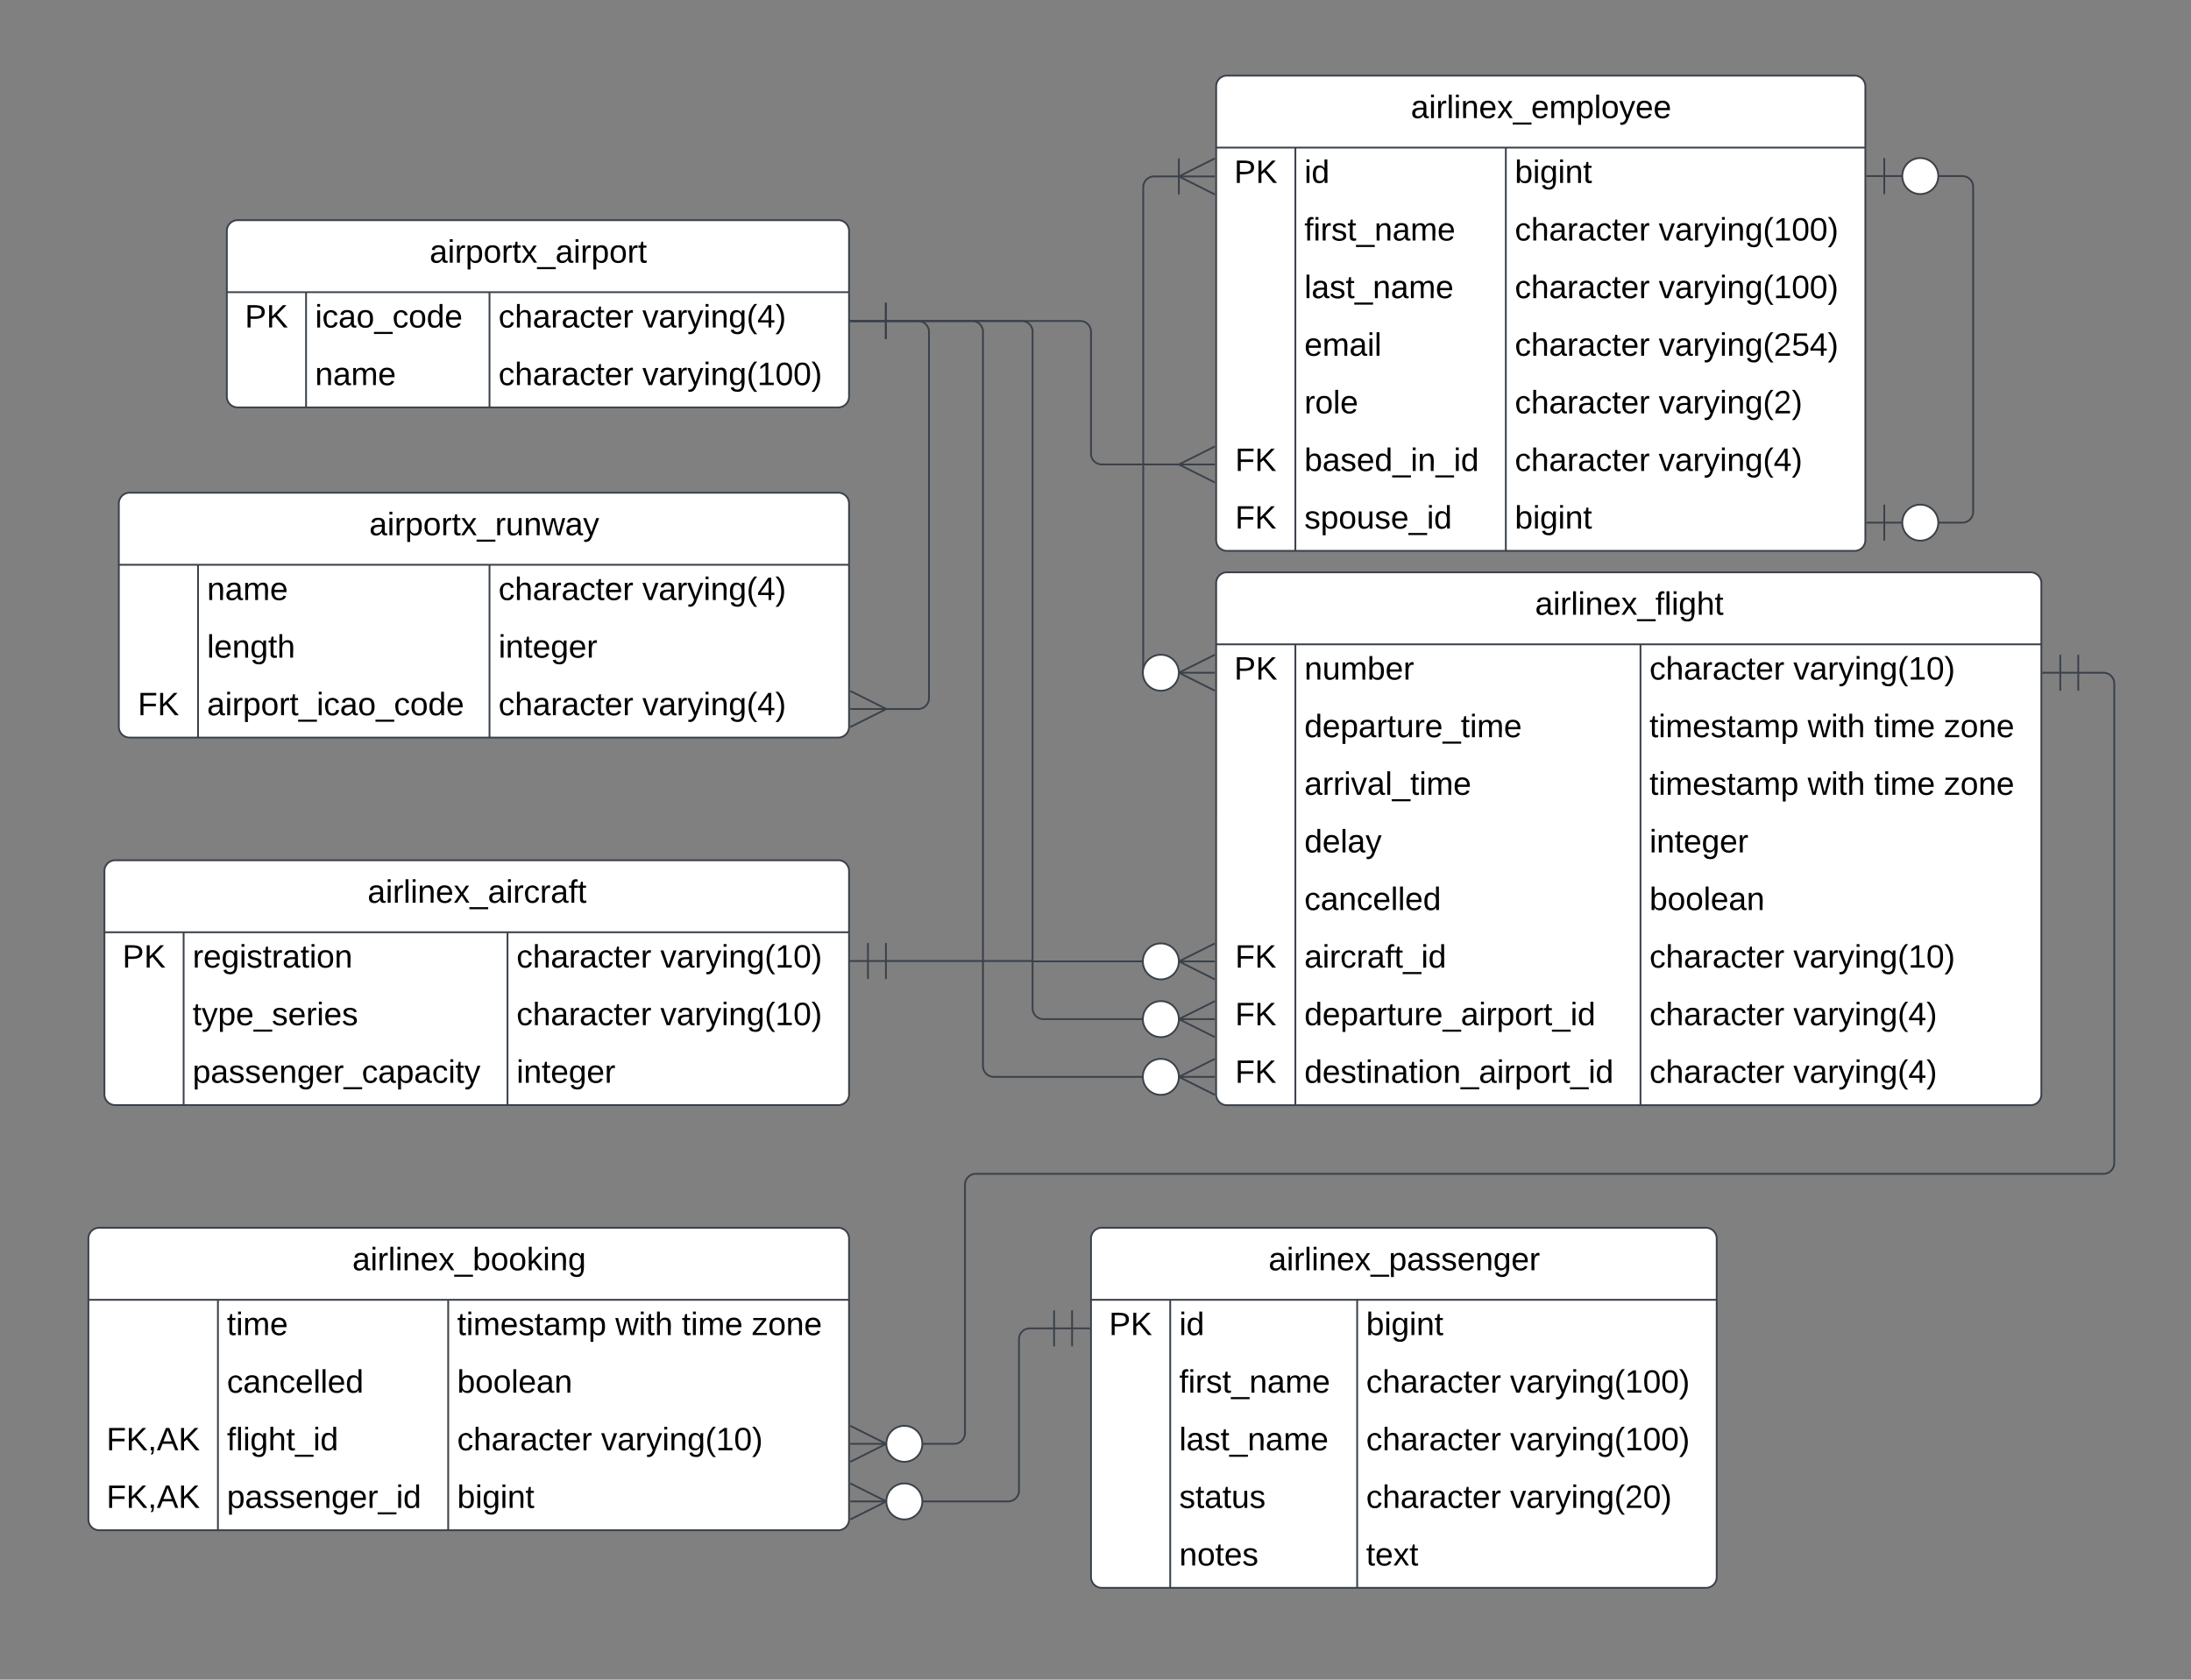 <svg xmlns="http://www.w3.org/2000/svg" xmlns:xlink="http://www.w3.org/1999/xlink" xmlns:lucid="lucid" width="1217" height="933"><rect width="100%" height="100%" fill="#808080" stroke="none"/><g transform="translate(-134 -238)" lucid:page-tab-id="FrNGkhlL3SiF"><path d="M192 721.85a6 6 0 0 1 6-6h401.6a6 6 0 0 1 6 6v124a6 6 0 0 1-6 6H198a6 6 0 0 1-6-6z" fill="#fff"/><path d="M192 721.85a6 6 0 0 1 6-6h401.6a6 6 0 0 1 6 6v124a6 6 0 0 1-6 6H198a6 6 0 0 1-6-6zM192 755.85h413.6M236 755.85v96M415.9 755.85v96" stroke="#3a414a" fill="none"/><use xlink:href="#a" transform="matrix(1,0,0,1,202,715.851) translate(136.175 23.6)"/><use xlink:href="#b" transform="matrix(1,0,0,1,197,758.351) translate(5 17.1)"/><use xlink:href="#c" transform="matrix(1,0,0,1,241,758.351) translate(0 17.1)"/><use xlink:href="#d" transform="matrix(1,0,0,1,420.9,758.351) translate(0 17.1)"/><use xlink:href="#e" transform="matrix(1,0,0,1,420.9,758.351) translate(79.9 17.1)"/><use xlink:href="#f" transform="matrix(1,0,0,1,241,790.351) translate(0 17.1)"/><use xlink:href="#d" transform="matrix(1,0,0,1,420.9,790.351) translate(0 17.1)"/><use xlink:href="#e" transform="matrix(1,0,0,1,420.9,790.351) translate(79.9 17.1)"/><use xlink:href="#g" transform="matrix(1,0,0,1,241,822.351) translate(0 17.1)"/><use xlink:href="#h" transform="matrix(1,0,0,1,420.9,822.351) translate(0 17.1)"/><path d="M183.1 926a6 6 0 0 1 6-6h410.5a6 6 0 0 1 6 6v156a6 6 0 0 1-6 6H189.1a6 6 0 0 1-6-6z" fill="#fff"/><path d="M183.1 926a6 6 0 0 1 6-6h410.5a6 6 0 0 1 6 6v156a6 6 0 0 1-6 6H189.1a6 6 0 0 1-6-6zM183.1 960h422.5M255.05 960v128M382.95 960v128" stroke="#3a414a" fill="none"/><use xlink:href="#i" transform="matrix(1,0,0,1,193.1,920) translate(136.625 23.6)"/><use xlink:href="#j" transform="matrix(1,0,0,1,260.05,962.5) translate(0 17.1)"/><use xlink:href="#k" transform="matrix(1,0,0,1,387.95,962.5) translate(0 17.1)"/><use xlink:href="#l" transform="matrix(1,0,0,1,387.95,962.5) translate(87.85 17.1)"/><use xlink:href="#m" transform="matrix(1,0,0,1,387.95,962.5) translate(124.75 17.1)"/><use xlink:href="#n" transform="matrix(1,0,0,1,387.95,962.5) translate(163.65 17.1)"/><use xlink:href="#o" transform="matrix(1,0,0,1,260.05,994.5) translate(0 17.1)"/><use xlink:href="#p" transform="matrix(1,0,0,1,387.95,994.5) translate(0 17.1)"/><use xlink:href="#q" transform="matrix(1,0,0,1,188.1,1026.5) translate(5.025 17.1)"/><use xlink:href="#r" transform="matrix(1,0,0,1,260.05,1026.5) translate(0 17.1)"/><use xlink:href="#d" transform="matrix(1,0,0,1,387.95,1026.5) translate(0 17.1)"/><use xlink:href="#e" transform="matrix(1,0,0,1,387.95,1026.5) translate(79.9 17.1)"/><use xlink:href="#q" transform="matrix(1,0,0,1,188.1,1058.5) translate(5.025 17.1)"/><use xlink:href="#s" transform="matrix(1,0,0,1,260.05,1058.5) translate(0 17.1)"/><use xlink:href="#t" transform="matrix(1,0,0,1,387.95,1058.5) translate(0 17.1)"/><path d="M809.52 286a6 6 0 0 1 6-6h348.6a6 6 0 0 1 6 6v252a6 6 0 0 1-6 6h-348.6a6 6 0 0 1-6-6z" fill="#fff"/><path d="M809.52 286a6 6 0 0 1 6-6h348.6a6 6 0 0 1 6 6v252a6 6 0 0 1-6 6h-348.6a6 6 0 0 1-6-6zM809.52 320h360.6M853.52 320v224M970.42 320v224" stroke="#3a414a" fill="none"/><use xlink:href="#u" transform="matrix(1,0,0,1,819.525,280) translate(98.15 23.6)"/><use xlink:href="#b" transform="matrix(1,0,0,1,814.525,322.5) translate(5 17.1)"/><use xlink:href="#v" transform="matrix(1,0,0,1,858.525,322.5) translate(0 17.1)"/><use xlink:href="#t" transform="matrix(1,0,0,1,975.425,322.5) translate(0 17.1)"/><use xlink:href="#w" transform="matrix(1,0,0,1,858.525,354.5) translate(0 17.1)"/><use xlink:href="#d" transform="matrix(1,0,0,1,975.425,354.5) translate(0 17.1)"/><use xlink:href="#x" transform="matrix(1,0,0,1,975.425,354.5) translate(79.9 17.1)"/><use xlink:href="#y" transform="matrix(1,0,0,1,858.525,386.5) translate(0 17.1)"/><use xlink:href="#d" transform="matrix(1,0,0,1,975.425,386.5) translate(0 17.1)"/><use xlink:href="#x" transform="matrix(1,0,0,1,975.425,386.5) translate(79.9 17.1)"/><use xlink:href="#z" transform="matrix(1,0,0,1,858.525,418.5) translate(0 17.1)"/><use xlink:href="#d" transform="matrix(1,0,0,1,975.425,418.5) translate(0 17.1)"/><use xlink:href="#A" transform="matrix(1,0,0,1,975.425,418.5) translate(79.9 17.1)"/><use xlink:href="#B" transform="matrix(1,0,0,1,858.525,450.5) translate(0 17.1)"/><use xlink:href="#d" transform="matrix(1,0,0,1,975.425,450.5) translate(0 17.1)"/><use xlink:href="#C" transform="matrix(1,0,0,1,975.425,450.5) translate(79.9 17.1)"/><use xlink:href="#D" transform="matrix(1,0,0,1,814.525,482.5) translate(5.525 17.1)"/><use xlink:href="#E" transform="matrix(1,0,0,1,858.525,482.5) translate(0 17.1)"/><use xlink:href="#d" transform="matrix(1,0,0,1,975.425,482.5) translate(0 17.1)"/><use xlink:href="#F" transform="matrix(1,0,0,1,975.425,482.5) translate(79.9 17.1)"/><use xlink:href="#G" transform="matrix(1,0,0,1,814.525,514.5) translate(5.525 17.1)"/><use xlink:href="#H" transform="matrix(1,0,0,1,858.525,514.5) translate(0 17.1)"/><use xlink:href="#I" transform="matrix(1,0,0,1,975.425,514.5) translate(0 17.1)"/><path d="M809.52 561.9a6 6 0 0 1 6-6h446.36a6 6 0 0 1 6 6v284a6 6 0 0 1-6 6H815.5a6 6 0 0 1-6-6z" fill="#fff"/><path d="M809.52 561.9a6 6 0 0 1 6-6h446.36a6 6 0 0 1 6 6v284a6 6 0 0 1-6 6H815.5a6 6 0 0 1-6-6zM809.52 595.9h458.36M853.52 595.9v256M1045.22 595.9v256" stroke="#3a414a" fill="none"/><use xlink:href="#J" transform="matrix(1,0,0,1,819.525,555.885) translate(167.15 23.6)"/><use xlink:href="#b" transform="matrix(1,0,0,1,814.525,598.385) translate(5 17.1)"/><use xlink:href="#K" transform="matrix(1,0,0,1,858.525,598.385) translate(0 17.1)"/><use xlink:href="#d" transform="matrix(1,0,0,1,1050.225,598.385) translate(0 17.1)"/><use xlink:href="#e" transform="matrix(1,0,0,1,1050.225,598.385) translate(79.9 17.1)"/><use xlink:href="#L" transform="matrix(1,0,0,1,858.525,630.385) translate(0 17.1)"/><use xlink:href="#k" transform="matrix(1,0,0,1,1050.225,630.385) translate(0 17.1)"/><use xlink:href="#l" transform="matrix(1,0,0,1,1050.225,630.385) translate(87.85 17.1)"/><use xlink:href="#m" transform="matrix(1,0,0,1,1050.225,630.385) translate(124.75 17.1)"/><use xlink:href="#n" transform="matrix(1,0,0,1,1050.225,630.385) translate(163.65 17.1)"/><use xlink:href="#M" transform="matrix(1,0,0,1,858.525,662.385) translate(0 17.1)"/><use xlink:href="#k" transform="matrix(1,0,0,1,1050.225,662.385) translate(0 17.1)"/><use xlink:href="#l" transform="matrix(1,0,0,1,1050.225,662.385) translate(87.85 17.1)"/><use xlink:href="#m" transform="matrix(1,0,0,1,1050.225,662.385) translate(124.75 17.1)"/><use xlink:href="#n" transform="matrix(1,0,0,1,1050.225,662.385) translate(163.65 17.1)"/><use xlink:href="#N" transform="matrix(1,0,0,1,858.525,694.385) translate(0 17.1)"/><use xlink:href="#h" transform="matrix(1,0,0,1,1050.225,694.385) translate(0 17.1)"/><use xlink:href="#o" transform="matrix(1,0,0,1,858.525,726.385) translate(0 17.1)"/><use xlink:href="#p" transform="matrix(1,0,0,1,1050.225,726.385) translate(0 17.1)"/><use xlink:href="#D" transform="matrix(1,0,0,1,814.525,758.385) translate(5.525 17.1)"/><use xlink:href="#O" transform="matrix(1,0,0,1,858.525,758.385) translate(0 17.1)"/><use xlink:href="#d" transform="matrix(1,0,0,1,1050.225,758.385) translate(0 17.1)"/><use xlink:href="#e" transform="matrix(1,0,0,1,1050.225,758.385) translate(79.9 17.1)"/><use xlink:href="#D" transform="matrix(1,0,0,1,814.525,790.385) translate(5.525 17.1)"/><use xlink:href="#P" transform="matrix(1,0,0,1,858.525,790.385) translate(0 17.1)"/><use xlink:href="#d" transform="matrix(1,0,0,1,1050.225,790.385) translate(0 17.1)"/><use xlink:href="#F" transform="matrix(1,0,0,1,1050.225,790.385) translate(79.9 17.1)"/><use xlink:href="#D" transform="matrix(1,0,0,1,814.525,822.385) translate(5.525 17.1)"/><use xlink:href="#Q" transform="matrix(1,0,0,1,858.525,822.385) translate(0 17.1)"/><use xlink:href="#d" transform="matrix(1,0,0,1,1050.225,822.385) translate(0 17.1)"/><use xlink:href="#F" transform="matrix(1,0,0,1,1050.225,822.385) translate(79.9 17.1)"/><path d="M1288.38 611.68h14a6 6 0 0 1 6 6v266.36a6 6 0 0 1-6 6H676a6 6 0 0 0-6 6V1034a6 6 0 0 1-6 6h-18.4" stroke="#3a414a" fill="none"/><path d="M1278.38 621.68v-20M1268.38 611.68h20M1288.38 621.68v-20" stroke="#3a414a" fill="#fff"/><path d="M606.32 1030l20 10-20 10" stroke="#3a414a" fill="#fff" fill-opacity="0"/><path d="M606.32 1040h20M646.32 1040c0 5.52-4.47 10-10 10-5.52 0-10-4.48-10-10s4.48-10 10-10c5.53 0 10 4.48 10 10" stroke="#3a414a" fill="#fff"/><path d="M626.1 771.82h81.36a.1.1 0 0 1 .1.1.1.1 0 0 0 .1.1h61.87" stroke="#3a414a" fill="none"/><path d="M616.1 781.82v-20M606.1 771.82h20M626.1 781.82v-20" stroke="#3a414a" fill="#fff"/><path d="M808.8 782.03l-20-10 20-10" stroke="#3a414a" fill="#fff" fill-opacity="0"/><path d="M808.8 772.03h-20M788.8 772.03c0 5.53-4.48 10-10 10s-10-4.47-10-10c0-5.52 4.48-10 10-10s10 4.48 10 10" stroke="#3a414a" fill="#fff"/><path d="M740 926a6 6 0 0 1 6-6h335.55a6 6 0 0 1 6 6v188a6 6 0 0 1-6 6H746a6 6 0 0 1-6-6z" fill="#fff"/><path d="M740 926a6 6 0 0 1 6-6h335.55a6 6 0 0 1 6 6v188a6 6 0 0 1-6 6H746a6 6 0 0 1-6-6zM740 960h347.55M784 960v160M887.85 960v160" stroke="#3a414a" fill="none"/><use xlink:href="#R" transform="matrix(1,0,0,1,750,920) translate(88.625 23.6)"/><use xlink:href="#b" transform="matrix(1,0,0,1,745,962.5) translate(5 17.1)"/><use xlink:href="#v" transform="matrix(1,0,0,1,789,962.5) translate(0 17.1)"/><use xlink:href="#t" transform="matrix(1,0,0,1,892.85,962.5) translate(0 17.1)"/><use xlink:href="#w" transform="matrix(1,0,0,1,789,994.5) translate(0 17.1)"/><use xlink:href="#d" transform="matrix(1,0,0,1,892.85,994.5) translate(0 17.1)"/><use xlink:href="#x" transform="matrix(1,0,0,1,892.85,994.5) translate(79.9 17.1)"/><use xlink:href="#y" transform="matrix(1,0,0,1,789,1026.5) translate(0 17.1)"/><use xlink:href="#d" transform="matrix(1,0,0,1,892.85,1026.5) translate(0 17.1)"/><use xlink:href="#x" transform="matrix(1,0,0,1,892.85,1026.5) translate(79.9 17.1)"/><use xlink:href="#S" transform="matrix(1,0,0,1,789,1058.5) translate(0 17.1)"/><use xlink:href="#d" transform="matrix(1,0,0,1,892.85,1058.5) translate(0 17.1)"/><use xlink:href="#T" transform="matrix(1,0,0,1,892.85,1058.5) translate(79.9 17.1)"/><use xlink:href="#U" transform="matrix(1,0,0,1,789,1090.5) translate(0 17.1)"/><use xlink:href="#V" transform="matrix(1,0,0,1,892.85,1090.5) translate(0 17.1)"/><path d="M719.5 975.87H706a6 6 0 0 0-6 6V1066a6 6 0 0 1-6 6h-48.4" stroke="#3a414a" fill="none"/><path d="M729.5 965.87v20M739.5 975.87h-20M719.5 965.87v20" stroke="#3a414a" fill="#fff"/><path d="M606.32 1062l20 10-20 10" stroke="#3a414a" fill="#fff" fill-opacity="0"/><path d="M606.32 1072h20M646.32 1072c0 5.52-4.47 10-10 10-5.52 0-10-4.48-10-10s4.48-10 10-10c5.53 0 10 4.48 10 10" stroke="#3a414a" fill="#fff"/><path d="M260 366.3a6 6 0 0 1 6-6h333.6a6 6 0 0 1 6 6v92a6 6 0 0 1-6 6H266a6 6 0 0 1-6-6z" fill="#fff"/><path d="M260 366.3a6 6 0 0 1 6-6h333.6a6 6 0 0 1 6 6v92a6 6 0 0 1-6 6H266a6 6 0 0 1-6-6zM260 400.3h345.6M304 400.3v64M405.9 400.3v64" stroke="#3a414a" fill="none"/><use xlink:href="#W" transform="matrix(1,0,0,1,270,360.312) translate(102.65 23.6)"/><use xlink:href="#b" transform="matrix(1,0,0,1,265,402.812) translate(5 17.1)"/><use xlink:href="#X" transform="matrix(1,0,0,1,309,402.812) translate(0 17.1)"/><use xlink:href="#d" transform="matrix(1,0,0,1,410.9,402.812) translate(0 17.1)"/><use xlink:href="#F" transform="matrix(1,0,0,1,410.9,402.812) translate(79.9 17.1)"/><use xlink:href="#Y" transform="matrix(1,0,0,1,309,434.812) translate(0 17.1)"/><use xlink:href="#d" transform="matrix(1,0,0,1,410.9,434.812) translate(0 17.1)"/><use xlink:href="#x" transform="matrix(1,0,0,1,410.9,434.812) translate(79.9 17.1)"/><path d="M626.1 416.3H734a6 6 0 0 1 6 6V490a6 6 0 0 0 6 6h43.6" stroke="#3a414a" fill="none"/><path d="M626.1 426.3v-20M606.1 416.3h20" stroke="#3a414a" fill="#fff"/><path d="M808.8 506l-20-10 20-10" stroke="#3a414a" fill="#fff" fill-opacity="0"/><path d="M808.8 496h-20" stroke="#3a414a" fill="#fff"/><path d="M626.1 416.3h75.46a6 6 0 0 1 6 6v375.8a6 6 0 0 0 6 6h55.97" stroke="#3a414a" fill="none"/><path d="M626.1 426.3v-20M606.1 416.3h20" stroke="#3a414a" fill="#fff"/><path d="M808.8 814.1l-20-10 20-10" stroke="#3a414a" fill="#fff" fill-opacity="0"/><path d="M808.8 804.1h-20M788.8 804.1c0 5.53-4.48 10-10 10s-10-4.47-10-10c0-5.52 4.48-10 10-10s10 4.48 10 10" stroke="#3a414a" fill="#fff"/><path d="M626.1 416.3H674a6 6 0 0 1 6 6v407.87a6 6 0 0 0 6 6h83.52" stroke="#3a414a" fill="none"/><path d="M626.1 426.3v-20M606.1 416.3h20" stroke="#3a414a" fill="#fff"/><path d="M808.8 846.17l-20-10 20-10" stroke="#3a414a" fill="#fff" fill-opacity="0"/><path d="M808.8 836.17h-20M788.8 836.17c0 5.53-4.48 10-10 10s-10-4.47-10-10c0-5.52 4.48-10 10-10s10 4.48 10 10" stroke="#3a414a" fill="#fff"/><path d="M789.02 336h-14a6 6 0 0 0-6 6v269.18a.5.5 0 0 0 .5.5" stroke="#3a414a" fill="none"/><path d="M808.8 346l-20-10 20-10" stroke="#3a414a" fill="#fff" fill-opacity="0"/><path d="M808.8 336h-20M788.8 326v20" stroke="#3a414a" fill="#fff"/><path d="M808.8 621.68l-20-10 20-10" stroke="#3a414a" fill="#fff" fill-opacity="0"/><path d="M808.8 611.68h-20M788.8 611.68c0 5.53-4.48 10-10 10s-10-4.47-10-10c0-5.52 4.48-10 10-10s10 4.48 10 10" stroke="#3a414a" fill="#fff"/><path d="M200 517.7a6 6 0 0 1 6-6h393.6a6 6 0 0 1 6 6v124a6 6 0 0 1-6 6H206a6 6 0 0 1-6-6z" fill="#fff"/><path d="M200 517.7a6 6 0 0 1 6-6h393.6a6 6 0 0 1 6 6v124a6 6 0 0 1-6 6H206a6 6 0 0 1-6-6zM200 551.7h405.6M244 551.7v96M405.9 551.7v96" stroke="#3a414a" fill="none"/><g><use xlink:href="#Z" transform="matrix(1,0,0,1,210,511.701) translate(129.125 23.6)"/></g><g><use xlink:href="#Y" transform="matrix(1,0,0,1,249,554.201) translate(0 17.1)"/></g><g><use xlink:href="#d" transform="matrix(1,0,0,1,410.9,554.201) translate(0 17.1)"/><use xlink:href="#F" transform="matrix(1,0,0,1,410.9,554.201) translate(79.9 17.1)"/></g><g><use xlink:href="#aa" transform="matrix(1,0,0,1,249,586.201) translate(0 17.1)"/></g><g><use xlink:href="#h" transform="matrix(1,0,0,1,410.9,586.201) translate(0 17.1)"/></g><g><use xlink:href="#D" transform="matrix(1,0,0,1,205,618.201) translate(5.525 17.1)"/></g><g><use xlink:href="#ab" transform="matrix(1,0,0,1,249,618.201) translate(0 17.1)"/></g><g><use xlink:href="#d" transform="matrix(1,0,0,1,410.9,618.201) translate(0 17.1)"/><use xlink:href="#F" transform="matrix(1,0,0,1,410.9,618.201) translate(79.9 17.1)"/></g><path d="M625.5 631.83H644a6 6 0 0 0 6-6v-203.5a6 6 0 0 0-6-6h-17.9" stroke="#3a414a" fill="none"/><path d="M606.32 621.83l20 10-20 10" stroke="#3a414a" fill="#fff" fill-opacity="0"/><path d="M606.32 631.83h20M626.1 426.32v-20M606.1 416.32h20" stroke="#3a414a" fill="#fff"/><path d="M1210.13 528.32H1224a6 6 0 0 0 6-6V341.8a6 6 0 0 0-6-6h-13.88" stroke="#3a414a" fill="none"/><path d="M1180.63 538.32v-20M1170.63 528.32h20M1210.63 528.32c0 5.52-4.48 10-10 10-5.53 0-10-4.48-10-10s4.47-10 10-10c5.52 0 10 4.48 10 10M1180.63 345.8v-20M1170.63 335.8h20M1210.63 335.8c0 5.5-4.48 10-10 10-5.53 0-10-4.5-10-10 0-5.53 4.47-10 10-10 5.52 0 10 4.47 10 10" stroke="#3a414a" fill="#fff"/><defs><path d="M141-36C126-15 110 5 73 4 37 3 15-17 15-53c-1-64 63-63 125-63 3-35-9-54-41-54-24 1-41 7-42 31l-33-3c5-37 33-52 76-52 45 0 72 20 72 64v82c-1 20 7 32 28 27v20c-31 9-61-2-59-35zM48-53c0 20 12 33 32 33 41-3 63-29 60-74-43 2-92-5-92 41" id="ac"/><path d="M24-231v-30h32v30H24zM24 0v-190h32V0H24" id="ad"/><path d="M114-163C36-179 61-72 57 0H25l-1-190h30c1 12-1 29 2 39 6-27 23-49 58-41v29" id="ae"/><path d="M24 0v-261h32V0H24" id="af"/><path d="M117-194c89-4 53 116 60 194h-32v-121c0-31-8-49-39-48C34-167 62-67 57 0H25l-1-190h30c1 10-1 24 2 32 11-22 29-35 61-36" id="ag"/><path d="M100-194c63 0 86 42 84 106H49c0 40 14 67 53 68 26 1 43-12 49-29l28 8c-11 28-37 45-77 45C44 4 14-33 15-96c1-61 26-98 85-98zm52 81c6-60-76-77-97-28-3 7-6 17-6 28h103" id="ah"/><path d="M141 0L90-78 38 0H4l68-98-65-92h35l48 74 47-74h35l-64 92 68 98h-35" id="ai"/><path d="M-5 72V49h209v23H-5" id="aj"/><path d="M96-169c-40 0-48 33-48 73s9 75 48 75c24 0 41-14 43-38l32 2c-6 37-31 61-74 61-59 0-76-41-82-99-10-93 101-131 147-64 4 7 5 14 7 22l-32 3c-4-21-16-35-41-35" id="ak"/><path d="M101-234c-31-9-42 10-38 44h38v23H63V0H32v-167H5v-23h27c-7-52 17-82 69-68v24" id="al"/><path d="M59-47c-2 24 18 29 38 22v24C64 9 27 4 27-40v-127H5v-23h24l9-43h21v43h35v23H59v120" id="am"/><g id="a"><use transform="matrix(0.05,0,0,0.05,0,0)" xlink:href="#ac"/><use transform="matrix(0.05,0,0,0.05,10,0)" xlink:href="#ad"/><use transform="matrix(0.05,0,0,0.05,13.95,0)" xlink:href="#ae"/><use transform="matrix(0.05,0,0,0.05,19.9,0)" xlink:href="#af"/><use transform="matrix(0.05,0,0,0.05,23.85,0)" xlink:href="#ad"/><use transform="matrix(0.05,0,0,0.05,27.8,0)" xlink:href="#ag"/><use transform="matrix(0.05,0,0,0.05,37.8,0)" xlink:href="#ah"/><use transform="matrix(0.05,0,0,0.05,47.8,0)" xlink:href="#ai"/><use transform="matrix(0.05,0,0,0.05,56.8,0)" xlink:href="#aj"/><use transform="matrix(0.05,0,0,0.05,66.8,0)" xlink:href="#ac"/><use transform="matrix(0.05,0,0,0.05,76.8,0)" xlink:href="#ad"/><use transform="matrix(0.05,0,0,0.05,80.75,0)" xlink:href="#ae"/><use transform="matrix(0.05,0,0,0.05,86.7,0)" xlink:href="#ak"/><use transform="matrix(0.05,0,0,0.05,95.7,0)" xlink:href="#ae"/><use transform="matrix(0.05,0,0,0.05,101.65,0)" xlink:href="#ac"/><use transform="matrix(0.05,0,0,0.05,111.65,0)" xlink:href="#al"/><use transform="matrix(0.05,0,0,0.05,116.65,0)" xlink:href="#am"/></g><path d="M30-248c87 1 191-15 191 75 0 78-77 80-158 76V0H30v-248zm33 125c57 0 124 11 124-50 0-59-68-47-124-48v98" id="an"/><path d="M194 0L95-120 63-95V0H30v-248h33v124l119-124h40L117-140 236 0h-42" id="ao"/><g id="b"><use transform="matrix(0.05,0,0,0.05,0,0)" xlink:href="#an"/><use transform="matrix(0.05,0,0,0.05,12,0)" xlink:href="#ao"/></g><path d="M177-190C167-65 218 103 67 71c-23-6-38-20-44-43l32-5c15 47 100 32 89-28v-30C133-14 115 1 83 1 29 1 15-40 15-95c0-56 16-97 71-98 29-1 48 16 59 35 1-10 0-23 2-32h30zM94-22c36 0 50-32 50-73 0-42-14-75-50-75-39 0-46 34-46 75s6 73 46 73" id="ap"/><path d="M135-143c-3-34-86-38-87 0 15 53 115 12 119 90S17 21 10-45l28-5c4 36 97 45 98 0-10-56-113-15-118-90-4-57 82-63 122-42 12 7 21 19 24 35" id="aq"/><path d="M100-194c62-1 85 37 85 99 1 63-27 99-86 99S16-35 15-95c0-66 28-99 85-99zM99-20c44 1 53-31 53-75 0-43-8-75-51-75s-53 32-53 75 10 74 51 75" id="ar"/><g id="c"><use transform="matrix(0.05,0,0,0.05,0,0)" xlink:href="#ae"/><use transform="matrix(0.05,0,0,0.05,5.95,0)" xlink:href="#ah"/><use transform="matrix(0.05,0,0,0.05,15.95,0)" xlink:href="#ap"/><use transform="matrix(0.05,0,0,0.05,25.95,0)" xlink:href="#ad"/><use transform="matrix(0.05,0,0,0.05,29.9,0)" xlink:href="#aq"/><use transform="matrix(0.05,0,0,0.05,38.9,0)" xlink:href="#am"/><use transform="matrix(0.05,0,0,0.05,43.9,0)" xlink:href="#ae"/><use transform="matrix(0.05,0,0,0.05,49.85,0)" xlink:href="#ac"/><use transform="matrix(0.05,0,0,0.05,59.85,0)" xlink:href="#am"/><use transform="matrix(0.05,0,0,0.05,64.85,0)" xlink:href="#ad"/><use transform="matrix(0.05,0,0,0.05,68.8,0)" xlink:href="#ar"/><use transform="matrix(0.05,0,0,0.05,78.8,0)" xlink:href="#ag"/></g><path d="M106-169C34-169 62-67 57 0H25v-261h32l-1 103c12-21 28-36 61-36 89 0 53 116 60 194h-32v-121c2-32-8-49-39-48" id="as"/><g id="d"><use transform="matrix(0.05,0,0,0.05,0,0)" xlink:href="#ak"/><use transform="matrix(0.05,0,0,0.05,9,0)" xlink:href="#as"/><use transform="matrix(0.05,0,0,0.05,19,0)" xlink:href="#ac"/><use transform="matrix(0.05,0,0,0.05,29,0)" xlink:href="#ae"/><use transform="matrix(0.05,0,0,0.05,34.95,0)" xlink:href="#ac"/><use transform="matrix(0.05,0,0,0.05,44.95,0)" xlink:href="#ak"/><use transform="matrix(0.05,0,0,0.05,53.95,0)" xlink:href="#am"/><use transform="matrix(0.05,0,0,0.05,58.95,0)" xlink:href="#ah"/><use transform="matrix(0.05,0,0,0.05,68.95,0)" xlink:href="#ae"/></g><path d="M108 0H70L1-190h34L89-25l56-165h34" id="at"/><path d="M179-190L93 31C79 59 56 82 12 73V49c39 6 53-20 64-50L1-190h34L92-34l54-156h33" id="au"/><path d="M87 75C49 33 22-17 22-94c0-76 28-126 65-167h31c-38 41-64 92-64 168S80 34 118 75H87" id="av"/><path d="M27 0v-27h64v-190l-56 39v-29l58-41h29v221h61V0H27" id="aw"/><path d="M101-251c68 0 85 55 85 127S166 4 100 4C33 4 14-52 14-124c0-73 17-127 87-127zm-1 229c47 0 54-49 54-102s-4-102-53-102c-51 0-55 48-55 102 0 53 5 102 54 102" id="ax"/><path d="M33-261c38 41 65 92 65 168S71 34 33 75H2C39 34 66-17 66-93S39-220 2-261h31" id="ay"/><g id="e"><use transform="matrix(0.05,0,0,0.05,0,0)" xlink:href="#at"/><use transform="matrix(0.05,0,0,0.05,9,0)" xlink:href="#ac"/><use transform="matrix(0.05,0,0,0.05,19,0)" xlink:href="#ae"/><use transform="matrix(0.05,0,0,0.05,24.95,0)" xlink:href="#au"/><use transform="matrix(0.05,0,0,0.05,33.95,0)" xlink:href="#ad"/><use transform="matrix(0.05,0,0,0.05,37.9,0)" xlink:href="#ag"/><use transform="matrix(0.05,0,0,0.05,47.9,0)" xlink:href="#ap"/><use transform="matrix(0.05,0,0,0.05,57.9,0)" xlink:href="#av"/><use transform="matrix(0.05,0,0,0.05,63.85,0)" xlink:href="#aw"/><use transform="matrix(0.05,0,0,0.05,73.85,0)" xlink:href="#ax"/><use transform="matrix(0.05,0,0,0.05,83.85,0)" xlink:href="#ay"/></g><path d="M115-194c55 1 70 41 70 98S169 2 115 4C84 4 66-9 55-30l1 105H24l-1-265h31l2 30c10-21 28-34 59-34zm-8 174c40 0 45-34 45-75s-6-73-45-74c-42 0-51 32-51 76 0 43 10 73 51 73" id="az"/><g id="f"><use transform="matrix(0.05,0,0,0.05,0,0)" xlink:href="#am"/><use transform="matrix(0.05,0,0,0.05,5,0)" xlink:href="#au"/><use transform="matrix(0.05,0,0,0.05,14,0)" xlink:href="#az"/><use transform="matrix(0.05,0,0,0.05,24,0)" xlink:href="#ah"/><use transform="matrix(0.05,0,0,0.05,34,0)" xlink:href="#aj"/><use transform="matrix(0.05,0,0,0.05,44,0)" xlink:href="#aq"/><use transform="matrix(0.05,0,0,0.05,53,0)" xlink:href="#ah"/><use transform="matrix(0.05,0,0,0.05,63,0)" xlink:href="#ae"/><use transform="matrix(0.05,0,0,0.05,68.95,0)" xlink:href="#ad"/><use transform="matrix(0.05,0,0,0.05,72.9,0)" xlink:href="#ah"/><use transform="matrix(0.05,0,0,0.05,82.9,0)" xlink:href="#aq"/></g><g id="g"><use transform="matrix(0.05,0,0,0.05,0,0)" xlink:href="#az"/><use transform="matrix(0.05,0,0,0.05,10,0)" xlink:href="#ac"/><use transform="matrix(0.05,0,0,0.05,20,0)" xlink:href="#aq"/><use transform="matrix(0.05,0,0,0.05,29,0)" xlink:href="#aq"/><use transform="matrix(0.05,0,0,0.05,38,0)" xlink:href="#ah"/><use transform="matrix(0.05,0,0,0.05,48,0)" xlink:href="#ag"/><use transform="matrix(0.05,0,0,0.05,58,0)" xlink:href="#ap"/><use transform="matrix(0.05,0,0,0.05,68,0)" xlink:href="#ah"/><use transform="matrix(0.05,0,0,0.05,78,0)" xlink:href="#ae"/><use transform="matrix(0.05,0,0,0.05,83.95,0)" xlink:href="#aj"/><use transform="matrix(0.05,0,0,0.05,93.95,0)" xlink:href="#ak"/><use transform="matrix(0.05,0,0,0.05,102.95,0)" xlink:href="#ac"/><use transform="matrix(0.05,0,0,0.05,112.95,0)" xlink:href="#az"/><use transform="matrix(0.05,0,0,0.05,122.95,0)" xlink:href="#ac"/><use transform="matrix(0.05,0,0,0.05,132.95,0)" xlink:href="#ak"/><use transform="matrix(0.05,0,0,0.05,141.95,0)" xlink:href="#ad"/><use transform="matrix(0.05,0,0,0.05,145.9,0)" xlink:href="#am"/><use transform="matrix(0.05,0,0,0.05,150.9,0)" xlink:href="#au"/></g><g id="h"><use transform="matrix(0.05,0,0,0.05,0,0)" xlink:href="#ad"/><use transform="matrix(0.05,0,0,0.05,3.95,0)" xlink:href="#ag"/><use transform="matrix(0.05,0,0,0.05,13.95,0)" xlink:href="#am"/><use transform="matrix(0.05,0,0,0.05,18.95,0)" xlink:href="#ah"/><use transform="matrix(0.05,0,0,0.05,28.95,0)" xlink:href="#ap"/><use transform="matrix(0.05,0,0,0.05,38.95,0)" xlink:href="#ah"/><use transform="matrix(0.05,0,0,0.05,48.95,0)" xlink:href="#ae"/></g><path d="M115-194c53 0 69 39 70 98 0 66-23 100-70 100C84 3 66-7 56-30L54 0H23l1-261h32v101c10-23 28-34 59-34zm-8 174c40 0 45-34 45-75 0-40-5-75-45-74-42 0-51 32-51 76 0 43 10 73 51 73" id="aA"/><path d="M143 0L79-87 56-68V0H24v-261h32v163l83-92h37l-77 82L181 0h-38" id="aB"/><g id="i"><use transform="matrix(0.05,0,0,0.05,0,0)" xlink:href="#ac"/><use transform="matrix(0.05,0,0,0.05,10,0)" xlink:href="#ad"/><use transform="matrix(0.05,0,0,0.05,13.95,0)" xlink:href="#ae"/><use transform="matrix(0.05,0,0,0.05,19.9,0)" xlink:href="#af"/><use transform="matrix(0.05,0,0,0.05,23.85,0)" xlink:href="#ad"/><use transform="matrix(0.05,0,0,0.05,27.8,0)" xlink:href="#ag"/><use transform="matrix(0.05,0,0,0.05,37.8,0)" xlink:href="#ah"/><use transform="matrix(0.05,0,0,0.05,47.8,0)" xlink:href="#ai"/><use transform="matrix(0.05,0,0,0.05,56.8,0)" xlink:href="#aj"/><use transform="matrix(0.05,0,0,0.05,66.8,0)" xlink:href="#aA"/><use transform="matrix(0.05,0,0,0.05,76.8,0)" xlink:href="#ar"/><use transform="matrix(0.05,0,0,0.05,86.8,0)" xlink:href="#ar"/><use transform="matrix(0.05,0,0,0.05,96.8,0)" xlink:href="#aB"/><use transform="matrix(0.05,0,0,0.05,105.8,0)" xlink:href="#ad"/><use transform="matrix(0.05,0,0,0.05,109.75,0)" xlink:href="#ag"/><use transform="matrix(0.05,0,0,0.05,119.75,0)" xlink:href="#ap"/></g><path d="M210-169c-67 3-38 105-44 169h-31v-121c0-29-5-50-35-48C34-165 62-65 56 0H25l-1-190h30c1 10-1 24 2 32 10-44 99-50 107 0 11-21 27-35 58-36 85-2 47 119 55 194h-31v-121c0-29-5-49-35-48" id="aC"/><g id="j"><use transform="matrix(0.05,0,0,0.05,0,0)" xlink:href="#am"/><use transform="matrix(0.05,0,0,0.05,5,0)" xlink:href="#ad"/><use transform="matrix(0.05,0,0,0.05,8.95,0)" xlink:href="#aC"/><use transform="matrix(0.05,0,0,0.05,23.9,0)" xlink:href="#ah"/></g><g id="k"><use transform="matrix(0.05,0,0,0.05,0,0)" xlink:href="#am"/><use transform="matrix(0.05,0,0,0.05,5,0)" xlink:href="#ad"/><use transform="matrix(0.05,0,0,0.05,8.95,0)" xlink:href="#aC"/><use transform="matrix(0.05,0,0,0.05,23.9,0)" xlink:href="#ah"/><use transform="matrix(0.05,0,0,0.05,33.9,0)" xlink:href="#aq"/><use transform="matrix(0.05,0,0,0.05,42.9,0)" xlink:href="#am"/><use transform="matrix(0.05,0,0,0.05,47.9,0)" xlink:href="#ac"/><use transform="matrix(0.05,0,0,0.05,57.9,0)" xlink:href="#aC"/><use transform="matrix(0.05,0,0,0.05,72.85,0)" xlink:href="#az"/></g><path d="M206 0h-36l-40-164L89 0H53L-1-190h32L70-26l43-164h34l41 164 42-164h31" id="aD"/><g id="l"><use transform="matrix(0.05,0,0,0.05,0,0)" xlink:href="#aD"/><use transform="matrix(0.05,0,0,0.05,12.95,0)" xlink:href="#ad"/><use transform="matrix(0.05,0,0,0.05,16.9,0)" xlink:href="#am"/><use transform="matrix(0.05,0,0,0.05,21.9,0)" xlink:href="#as"/></g><g id="m"><use transform="matrix(0.05,0,0,0.05,0,0)" xlink:href="#am"/><use transform="matrix(0.05,0,0,0.05,5,0)" xlink:href="#ad"/><use transform="matrix(0.05,0,0,0.05,8.95,0)" xlink:href="#aC"/><use transform="matrix(0.05,0,0,0.05,23.9,0)" xlink:href="#ah"/></g><path d="M9 0v-24l116-142H16v-24h144v24L44-24h123V0H9" id="aE"/><g id="n"><use transform="matrix(0.05,0,0,0.05,0,0)" xlink:href="#aE"/><use transform="matrix(0.05,0,0,0.05,9,0)" xlink:href="#ar"/><use transform="matrix(0.05,0,0,0.05,19,0)" xlink:href="#ag"/><use transform="matrix(0.05,0,0,0.05,29,0)" xlink:href="#ah"/></g><path d="M85-194c31 0 48 13 60 33l-1-100h32l1 261h-30c-2-10 0-23-3-31C134-8 116 4 85 4 32 4 16-35 15-94c0-66 23-100 70-100zm9 24c-40 0-46 34-46 75 0 40 6 74 45 74 42 0 51-32 51-76 0-42-9-74-50-73" id="aF"/><g id="o"><use transform="matrix(0.05,0,0,0.05,0,0)" xlink:href="#ak"/><use transform="matrix(0.05,0,0,0.05,9,0)" xlink:href="#ac"/><use transform="matrix(0.05,0,0,0.05,19,0)" xlink:href="#ag"/><use transform="matrix(0.05,0,0,0.05,29,0)" xlink:href="#ak"/><use transform="matrix(0.05,0,0,0.05,38,0)" xlink:href="#ah"/><use transform="matrix(0.05,0,0,0.05,48,0)" xlink:href="#af"/><use transform="matrix(0.05,0,0,0.05,51.95,0)" xlink:href="#af"/><use transform="matrix(0.05,0,0,0.05,55.9,0)" xlink:href="#ah"/><use transform="matrix(0.05,0,0,0.05,65.9,0)" xlink:href="#aF"/></g><g id="p"><use transform="matrix(0.05,0,0,0.05,0,0)" xlink:href="#aA"/><use transform="matrix(0.05,0,0,0.05,10,0)" xlink:href="#ar"/><use transform="matrix(0.05,0,0,0.05,20,0)" xlink:href="#ar"/><use transform="matrix(0.05,0,0,0.05,30,0)" xlink:href="#af"/><use transform="matrix(0.05,0,0,0.05,33.95,0)" xlink:href="#ah"/><use transform="matrix(0.05,0,0,0.05,43.95,0)" xlink:href="#ac"/><use transform="matrix(0.05,0,0,0.05,53.95,0)" xlink:href="#ag"/></g><path d="M63-220v92h138v28H63V0H30v-248h175v28H63" id="aG"/><path d="M68-38c1 34 0 65-14 84H32c9-13 17-26 17-46H33v-38h35" id="aH"/><path d="M205 0l-28-72H64L36 0H1l101-248h38L239 0h-34zm-38-99l-47-123c-12 45-31 82-46 123h93" id="aI"/><g id="q"><use transform="matrix(0.05,0,0,0.05,0,0)" xlink:href="#aG"/><use transform="matrix(0.05,0,0,0.05,10.95,0)" xlink:href="#ao"/><use transform="matrix(0.05,0,0,0.05,22.95,0)" xlink:href="#aH"/><use transform="matrix(0.05,0,0,0.05,27.95,0)" xlink:href="#aI"/><use transform="matrix(0.05,0,0,0.05,39.95,0)" xlink:href="#ao"/></g><g id="r"><use transform="matrix(0.05,0,0,0.05,0,0)" xlink:href="#al"/><use transform="matrix(0.05,0,0,0.05,5,0)" xlink:href="#af"/><use transform="matrix(0.05,0,0,0.05,8.95,0)" xlink:href="#ad"/><use transform="matrix(0.05,0,0,0.05,12.9,0)" xlink:href="#ap"/><use transform="matrix(0.05,0,0,0.05,22.9,0)" xlink:href="#as"/><use transform="matrix(0.05,0,0,0.05,32.9,0)" xlink:href="#am"/><use transform="matrix(0.05,0,0,0.05,37.9,0)" xlink:href="#aj"/><use transform="matrix(0.05,0,0,0.05,47.9,0)" xlink:href="#ad"/><use transform="matrix(0.05,0,0,0.05,51.85,0)" xlink:href="#aF"/></g><g id="s"><use transform="matrix(0.05,0,0,0.05,0,0)" xlink:href="#az"/><use transform="matrix(0.05,0,0,0.05,10,0)" xlink:href="#ac"/><use transform="matrix(0.05,0,0,0.05,20,0)" xlink:href="#aq"/><use transform="matrix(0.05,0,0,0.05,29,0)" xlink:href="#aq"/><use transform="matrix(0.05,0,0,0.05,38,0)" xlink:href="#ah"/><use transform="matrix(0.05,0,0,0.05,48,0)" xlink:href="#ag"/><use transform="matrix(0.05,0,0,0.05,58,0)" xlink:href="#ap"/><use transform="matrix(0.05,0,0,0.05,68,0)" xlink:href="#ah"/><use transform="matrix(0.05,0,0,0.05,78,0)" xlink:href="#ae"/><use transform="matrix(0.05,0,0,0.05,83.95,0)" xlink:href="#aj"/><use transform="matrix(0.05,0,0,0.05,93.95,0)" xlink:href="#ad"/><use transform="matrix(0.05,0,0,0.05,97.9,0)" xlink:href="#aF"/></g><g id="t"><use transform="matrix(0.05,0,0,0.05,0,0)" xlink:href="#aA"/><use transform="matrix(0.05,0,0,0.05,10,0)" xlink:href="#ad"/><use transform="matrix(0.05,0,0,0.05,13.95,0)" xlink:href="#ap"/><use transform="matrix(0.05,0,0,0.05,23.95,0)" xlink:href="#ad"/><use transform="matrix(0.05,0,0,0.05,27.9,0)" xlink:href="#ag"/><use transform="matrix(0.05,0,0,0.05,37.9,0)" xlink:href="#am"/></g><g id="u"><use transform="matrix(0.05,0,0,0.05,0,0)" xlink:href="#ac"/><use transform="matrix(0.05,0,0,0.05,10,0)" xlink:href="#ad"/><use transform="matrix(0.05,0,0,0.05,13.95,0)" xlink:href="#ae"/><use transform="matrix(0.05,0,0,0.05,19.9,0)" xlink:href="#af"/><use transform="matrix(0.05,0,0,0.05,23.85,0)" xlink:href="#ad"/><use transform="matrix(0.05,0,0,0.05,27.8,0)" xlink:href="#ag"/><use transform="matrix(0.05,0,0,0.05,37.8,0)" xlink:href="#ah"/><use transform="matrix(0.05,0,0,0.05,47.8,0)" xlink:href="#ai"/><use transform="matrix(0.05,0,0,0.05,56.8,0)" xlink:href="#aj"/><use transform="matrix(0.05,0,0,0.05,66.8,0)" xlink:href="#ah"/><use transform="matrix(0.05,0,0,0.05,76.8,0)" xlink:href="#aC"/><use transform="matrix(0.05,0,0,0.05,91.75,0)" xlink:href="#az"/><use transform="matrix(0.05,0,0,0.05,101.75,0)" xlink:href="#af"/><use transform="matrix(0.05,0,0,0.05,105.7,0)" xlink:href="#ar"/><use transform="matrix(0.05,0,0,0.05,115.7,0)" xlink:href="#au"/><use transform="matrix(0.05,0,0,0.05,124.7,0)" xlink:href="#ah"/><use transform="matrix(0.05,0,0,0.05,134.7,0)" xlink:href="#ah"/></g><g id="v"><use transform="matrix(0.05,0,0,0.05,0,0)" xlink:href="#ad"/><use transform="matrix(0.05,0,0,0.05,3.95,0)" xlink:href="#aF"/></g><g id="w"><use transform="matrix(0.05,0,0,0.05,0,0)" xlink:href="#al"/><use transform="matrix(0.05,0,0,0.05,5,0)" xlink:href="#ad"/><use transform="matrix(0.05,0,0,0.05,8.95,0)" xlink:href="#ae"/><use transform="matrix(0.05,0,0,0.05,14.9,0)" xlink:href="#aq"/><use transform="matrix(0.05,0,0,0.05,23.9,0)" xlink:href="#am"/><use transform="matrix(0.05,0,0,0.05,28.9,0)" xlink:href="#aj"/><use transform="matrix(0.05,0,0,0.05,38.9,0)" xlink:href="#ag"/><use transform="matrix(0.05,0,0,0.05,48.9,0)" xlink:href="#ac"/><use transform="matrix(0.05,0,0,0.05,58.9,0)" xlink:href="#aC"/><use transform="matrix(0.05,0,0,0.05,73.85,0)" xlink:href="#ah"/></g><g id="x"><use transform="matrix(0.05,0,0,0.05,0,0)" xlink:href="#at"/><use transform="matrix(0.05,0,0,0.05,9,0)" xlink:href="#ac"/><use transform="matrix(0.05,0,0,0.05,19,0)" xlink:href="#ae"/><use transform="matrix(0.05,0,0,0.05,24.95,0)" xlink:href="#au"/><use transform="matrix(0.05,0,0,0.05,33.95,0)" xlink:href="#ad"/><use transform="matrix(0.05,0,0,0.05,37.9,0)" xlink:href="#ag"/><use transform="matrix(0.05,0,0,0.05,47.9,0)" xlink:href="#ap"/><use transform="matrix(0.05,0,0,0.05,57.9,0)" xlink:href="#av"/><use transform="matrix(0.05,0,0,0.05,63.85,0)" xlink:href="#aw"/><use transform="matrix(0.05,0,0,0.05,73.85,0)" xlink:href="#ax"/><use transform="matrix(0.05,0,0,0.05,83.85,0)" xlink:href="#ax"/><use transform="matrix(0.05,0,0,0.05,93.85,0)" xlink:href="#ay"/></g><g id="y"><use transform="matrix(0.05,0,0,0.05,0,0)" xlink:href="#af"/><use transform="matrix(0.05,0,0,0.05,3.95,0)" xlink:href="#ac"/><use transform="matrix(0.05,0,0,0.05,13.95,0)" xlink:href="#aq"/><use transform="matrix(0.05,0,0,0.05,22.95,0)" xlink:href="#am"/><use transform="matrix(0.05,0,0,0.05,27.95,0)" xlink:href="#aj"/><use transform="matrix(0.05,0,0,0.05,37.95,0)" xlink:href="#ag"/><use transform="matrix(0.05,0,0,0.05,47.95,0)" xlink:href="#ac"/><use transform="matrix(0.05,0,0,0.05,57.95,0)" xlink:href="#aC"/><use transform="matrix(0.05,0,0,0.05,72.9,0)" xlink:href="#ah"/></g><g id="z"><use transform="matrix(0.05,0,0,0.05,0,0)" xlink:href="#ah"/><use transform="matrix(0.05,0,0,0.05,10,0)" xlink:href="#aC"/><use transform="matrix(0.05,0,0,0.05,24.95,0)" xlink:href="#ac"/><use transform="matrix(0.05,0,0,0.05,34.95,0)" xlink:href="#ad"/><use transform="matrix(0.05,0,0,0.05,38.9,0)" xlink:href="#af"/></g><path d="M101-251c82-7 93 87 43 132L82-64C71-53 59-42 53-27h129V0H18c2-99 128-94 128-182 0-28-16-43-45-43s-46 15-49 41l-32-3c6-41 34-60 81-64" id="aJ"/><path d="M54-142c48-35 137-8 131 61C196 18 31 33 14-55l32-4c7 23 22 37 52 37 35-1 51-22 54-58 4-55-73-65-99-34H22l8-134h141v27H59" id="aK"/><path d="M155-56V0h-30v-56H8v-25l114-167h33v167h35v25h-35zm-30-156c-27 46-58 90-88 131h88v-131" id="aL"/><g id="A"><use transform="matrix(0.05,0,0,0.05,0,0)" xlink:href="#at"/><use transform="matrix(0.05,0,0,0.05,9,0)" xlink:href="#ac"/><use transform="matrix(0.05,0,0,0.05,19,0)" xlink:href="#ae"/><use transform="matrix(0.05,0,0,0.05,24.95,0)" xlink:href="#au"/><use transform="matrix(0.05,0,0,0.05,33.95,0)" xlink:href="#ad"/><use transform="matrix(0.05,0,0,0.05,37.9,0)" xlink:href="#ag"/><use transform="matrix(0.05,0,0,0.05,47.9,0)" xlink:href="#ap"/><use transform="matrix(0.05,0,0,0.05,57.9,0)" xlink:href="#av"/><use transform="matrix(0.05,0,0,0.05,63.85,0)" xlink:href="#aJ"/><use transform="matrix(0.05,0,0,0.05,73.85,0)" xlink:href="#aK"/><use transform="matrix(0.05,0,0,0.05,83.85,0)" xlink:href="#aL"/><use transform="matrix(0.05,0,0,0.05,93.85,0)" xlink:href="#ay"/></g><g id="B"><use transform="matrix(0.05,0,0,0.05,0,0)" xlink:href="#ae"/><use transform="matrix(0.05,0,0,0.05,5.95,0)" xlink:href="#ar"/><use transform="matrix(0.05,0,0,0.05,15.95,0)" xlink:href="#af"/><use transform="matrix(0.05,0,0,0.05,19.9,0)" xlink:href="#ah"/></g><g id="C"><use transform="matrix(0.05,0,0,0.05,0,0)" xlink:href="#at"/><use transform="matrix(0.05,0,0,0.05,9,0)" xlink:href="#ac"/><use transform="matrix(0.05,0,0,0.05,19,0)" xlink:href="#ae"/><use transform="matrix(0.05,0,0,0.05,24.95,0)" xlink:href="#au"/><use transform="matrix(0.05,0,0,0.05,33.95,0)" xlink:href="#ad"/><use transform="matrix(0.05,0,0,0.05,37.9,0)" xlink:href="#ag"/><use transform="matrix(0.05,0,0,0.05,47.9,0)" xlink:href="#ap"/><use transform="matrix(0.05,0,0,0.05,57.9,0)" xlink:href="#av"/><use transform="matrix(0.05,0,0,0.05,63.85,0)" xlink:href="#aJ"/><use transform="matrix(0.05,0,0,0.05,73.85,0)" xlink:href="#ay"/></g><g id="D"><use transform="matrix(0.05,0,0,0.05,0,0)" xlink:href="#aG"/><use transform="matrix(0.05,0,0,0.05,10.95,0)" xlink:href="#ao"/></g><g id="E"><use transform="matrix(0.05,0,0,0.05,0,0)" xlink:href="#aA"/><use transform="matrix(0.05,0,0,0.05,10,0)" xlink:href="#ac"/><use transform="matrix(0.05,0,0,0.05,20,0)" xlink:href="#aq"/><use transform="matrix(0.05,0,0,0.05,29,0)" xlink:href="#ah"/><use transform="matrix(0.05,0,0,0.05,39,0)" xlink:href="#aF"/><use transform="matrix(0.05,0,0,0.05,49,0)" xlink:href="#aj"/><use transform="matrix(0.05,0,0,0.05,59,0)" xlink:href="#ad"/><use transform="matrix(0.05,0,0,0.05,62.95,0)" xlink:href="#ag"/><use transform="matrix(0.05,0,0,0.05,72.95,0)" xlink:href="#aj"/><use transform="matrix(0.05,0,0,0.05,82.95,0)" xlink:href="#ad"/><use transform="matrix(0.05,0,0,0.05,86.9,0)" xlink:href="#aF"/></g><g id="F"><use transform="matrix(0.05,0,0,0.05,0,0)" xlink:href="#at"/><use transform="matrix(0.05,0,0,0.05,9,0)" xlink:href="#ac"/><use transform="matrix(0.05,0,0,0.05,19,0)" xlink:href="#ae"/><use transform="matrix(0.05,0,0,0.05,24.95,0)" xlink:href="#au"/><use transform="matrix(0.05,0,0,0.05,33.95,0)" xlink:href="#ad"/><use transform="matrix(0.05,0,0,0.05,37.9,0)" xlink:href="#ag"/><use transform="matrix(0.05,0,0,0.05,47.9,0)" xlink:href="#ap"/><use transform="matrix(0.05,0,0,0.05,57.9,0)" xlink:href="#av"/><use transform="matrix(0.05,0,0,0.05,63.85,0)" xlink:href="#aL"/><use transform="matrix(0.05,0,0,0.05,73.85,0)" xlink:href="#ay"/></g><g id="G"><use transform="matrix(0.05,0,0,0.05,0,0)" xlink:href="#aG"/><use transform="matrix(0.05,0,0,0.05,10.95,0)" xlink:href="#ao"/></g><path d="M84 4C-5 8 30-112 23-190h32v120c0 31 7 50 39 49 72-2 45-101 50-169h31l1 190h-30c-1-10 1-25-2-33-11 22-28 36-60 37" id="aM"/><g id="H"><use transform="matrix(0.05,0,0,0.05,0,0)" xlink:href="#aq"/><use transform="matrix(0.05,0,0,0.05,9,0)" xlink:href="#az"/><use transform="matrix(0.05,0,0,0.05,19,0)" xlink:href="#ar"/><use transform="matrix(0.05,0,0,0.05,29,0)" xlink:href="#aM"/><use transform="matrix(0.05,0,0,0.05,39,0)" xlink:href="#aq"/><use transform="matrix(0.05,0,0,0.05,48,0)" xlink:href="#ah"/><use transform="matrix(0.05,0,0,0.05,58,0)" xlink:href="#aj"/><use transform="matrix(0.05,0,0,0.05,68,0)" xlink:href="#ad"/><use transform="matrix(0.05,0,0,0.05,71.95,0)" xlink:href="#aF"/></g><g id="I"><use transform="matrix(0.05,0,0,0.05,0,0)" xlink:href="#aA"/><use transform="matrix(0.05,0,0,0.05,10,0)" xlink:href="#ad"/><use transform="matrix(0.05,0,0,0.05,13.95,0)" xlink:href="#ap"/><use transform="matrix(0.05,0,0,0.05,23.95,0)" xlink:href="#ad"/><use transform="matrix(0.05,0,0,0.05,27.9,0)" xlink:href="#ag"/><use transform="matrix(0.05,0,0,0.05,37.9,0)" xlink:href="#am"/></g><g id="J"><use transform="matrix(0.05,0,0,0.05,0,0)" xlink:href="#ac"/><use transform="matrix(0.05,0,0,0.05,10,0)" xlink:href="#ad"/><use transform="matrix(0.05,0,0,0.05,13.95,0)" xlink:href="#ae"/><use transform="matrix(0.05,0,0,0.05,19.9,0)" xlink:href="#af"/><use transform="matrix(0.05,0,0,0.05,23.85,0)" xlink:href="#ad"/><use transform="matrix(0.05,0,0,0.05,27.8,0)" xlink:href="#ag"/><use transform="matrix(0.05,0,0,0.05,37.8,0)" xlink:href="#ah"/><use transform="matrix(0.05,0,0,0.05,47.8,0)" xlink:href="#ai"/><use transform="matrix(0.05,0,0,0.05,56.8,0)" xlink:href="#aj"/><use transform="matrix(0.05,0,0,0.05,66.8,0)" xlink:href="#al"/><use transform="matrix(0.05,0,0,0.05,71.8,0)" xlink:href="#af"/><use transform="matrix(0.05,0,0,0.05,75.75,0)" xlink:href="#ad"/><use transform="matrix(0.05,0,0,0.05,79.7,0)" xlink:href="#ap"/><use transform="matrix(0.05,0,0,0.05,89.7,0)" xlink:href="#as"/><use transform="matrix(0.05,0,0,0.05,99.7,0)" xlink:href="#am"/></g><g id="K"><use transform="matrix(0.05,0,0,0.05,0,0)" xlink:href="#ag"/><use transform="matrix(0.05,0,0,0.05,10,0)" xlink:href="#aM"/><use transform="matrix(0.05,0,0,0.05,20,0)" xlink:href="#aC"/><use transform="matrix(0.05,0,0,0.05,34.95,0)" xlink:href="#aA"/><use transform="matrix(0.05,0,0,0.05,44.95,0)" xlink:href="#ah"/><use transform="matrix(0.05,0,0,0.05,54.95,0)" xlink:href="#ae"/></g><g id="L"><use transform="matrix(0.05,0,0,0.05,0,0)" xlink:href="#aF"/><use transform="matrix(0.05,0,0,0.05,10,0)" xlink:href="#ah"/><use transform="matrix(0.05,0,0,0.05,20,0)" xlink:href="#az"/><use transform="matrix(0.05,0,0,0.05,30,0)" xlink:href="#ac"/><use transform="matrix(0.05,0,0,0.05,40,0)" xlink:href="#ae"/><use transform="matrix(0.05,0,0,0.05,45.95,0)" xlink:href="#am"/><use transform="matrix(0.05,0,0,0.05,50.95,0)" xlink:href="#aM"/><use transform="matrix(0.05,0,0,0.05,60.95,0)" xlink:href="#ae"/><use transform="matrix(0.05,0,0,0.05,66.9,0)" xlink:href="#ah"/><use transform="matrix(0.05,0,0,0.05,76.9,0)" xlink:href="#aj"/><use transform="matrix(0.05,0,0,0.05,86.9,0)" xlink:href="#am"/><use transform="matrix(0.05,0,0,0.05,91.9,0)" xlink:href="#ad"/><use transform="matrix(0.05,0,0,0.05,95.85,0)" xlink:href="#aC"/><use transform="matrix(0.05,0,0,0.05,110.8,0)" xlink:href="#ah"/></g><g id="M"><use transform="matrix(0.05,0,0,0.05,0,0)" xlink:href="#ac"/><use transform="matrix(0.05,0,0,0.05,10,0)" xlink:href="#ae"/><use transform="matrix(0.05,0,0,0.05,15.95,0)" xlink:href="#ae"/><use transform="matrix(0.05,0,0,0.05,21.9,0)" xlink:href="#ad"/><use transform="matrix(0.05,0,0,0.05,25.85,0)" xlink:href="#at"/><use transform="matrix(0.05,0,0,0.05,34.85,0)" xlink:href="#ac"/><use transform="matrix(0.05,0,0,0.05,44.85,0)" xlink:href="#af"/><use transform="matrix(0.05,0,0,0.05,48.8,0)" xlink:href="#aj"/><use transform="matrix(0.05,0,0,0.05,58.8,0)" xlink:href="#am"/><use transform="matrix(0.05,0,0,0.05,63.8,0)" xlink:href="#ad"/><use transform="matrix(0.05,0,0,0.05,67.75,0)" xlink:href="#aC"/><use transform="matrix(0.05,0,0,0.05,82.7,0)" xlink:href="#ah"/></g><g id="N"><use transform="matrix(0.05,0,0,0.05,0,0)" xlink:href="#aF"/><use transform="matrix(0.05,0,0,0.05,10,0)" xlink:href="#ah"/><use transform="matrix(0.05,0,0,0.05,20,0)" xlink:href="#af"/><use transform="matrix(0.05,0,0,0.05,23.95,0)" xlink:href="#ac"/><use transform="matrix(0.05,0,0,0.05,33.95,0)" xlink:href="#au"/></g><g id="O"><use transform="matrix(0.05,0,0,0.05,0,0)" xlink:href="#ac"/><use transform="matrix(0.05,0,0,0.05,10,0)" xlink:href="#ad"/><use transform="matrix(0.05,0,0,0.05,13.95,0)" xlink:href="#ae"/><use transform="matrix(0.05,0,0,0.05,19.9,0)" xlink:href="#ak"/><use transform="matrix(0.05,0,0,0.05,28.9,0)" xlink:href="#ae"/><use transform="matrix(0.05,0,0,0.05,34.85,0)" xlink:href="#ac"/><use transform="matrix(0.05,0,0,0.05,44.85,0)" xlink:href="#al"/><use transform="matrix(0.05,0,0,0.05,49.85,0)" xlink:href="#am"/><use transform="matrix(0.05,0,0,0.05,54.85,0)" xlink:href="#aj"/><use transform="matrix(0.05,0,0,0.05,64.85,0)" xlink:href="#ad"/><use transform="matrix(0.05,0,0,0.05,68.8,0)" xlink:href="#aF"/></g><g id="P"><use transform="matrix(0.05,0,0,0.05,0,0)" xlink:href="#aF"/><use transform="matrix(0.05,0,0,0.05,10,0)" xlink:href="#ah"/><use transform="matrix(0.05,0,0,0.05,20,0)" xlink:href="#az"/><use transform="matrix(0.05,0,0,0.05,30,0)" xlink:href="#ac"/><use transform="matrix(0.05,0,0,0.05,40,0)" xlink:href="#ae"/><use transform="matrix(0.05,0,0,0.05,45.95,0)" xlink:href="#am"/><use transform="matrix(0.05,0,0,0.05,50.95,0)" xlink:href="#aM"/><use transform="matrix(0.05,0,0,0.05,60.95,0)" xlink:href="#ae"/><use transform="matrix(0.05,0,0,0.05,66.9,0)" xlink:href="#ah"/><use transform="matrix(0.05,0,0,0.05,76.9,0)" xlink:href="#aj"/><use transform="matrix(0.05,0,0,0.05,86.9,0)" xlink:href="#ac"/><use transform="matrix(0.05,0,0,0.05,96.9,0)" xlink:href="#ad"/><use transform="matrix(0.05,0,0,0.05,100.85,0)" xlink:href="#ae"/><use transform="matrix(0.05,0,0,0.05,106.8,0)" xlink:href="#az"/><use transform="matrix(0.05,0,0,0.05,116.8,0)" xlink:href="#ar"/><use transform="matrix(0.05,0,0,0.05,126.8,0)" xlink:href="#ae"/><use transform="matrix(0.05,0,0,0.05,132.75,0)" xlink:href="#am"/><use transform="matrix(0.05,0,0,0.05,137.75,0)" xlink:href="#aj"/><use transform="matrix(0.05,0,0,0.05,147.75,0)" xlink:href="#ad"/><use transform="matrix(0.05,0,0,0.05,151.7,0)" xlink:href="#aF"/></g><g id="Q"><use transform="matrix(0.05,0,0,0.05,0,0)" xlink:href="#aF"/><use transform="matrix(0.05,0,0,0.05,10,0)" xlink:href="#ah"/><use transform="matrix(0.05,0,0,0.05,20,0)" xlink:href="#aq"/><use transform="matrix(0.05,0,0,0.05,29,0)" xlink:href="#am"/><use transform="matrix(0.05,0,0,0.05,34,0)" xlink:href="#ad"/><use transform="matrix(0.05,0,0,0.05,37.95,0)" xlink:href="#ag"/><use transform="matrix(0.05,0,0,0.05,47.95,0)" xlink:href="#ac"/><use transform="matrix(0.05,0,0,0.05,57.95,0)" xlink:href="#am"/><use transform="matrix(0.05,0,0,0.05,62.95,0)" xlink:href="#ad"/><use transform="matrix(0.05,0,0,0.05,66.9,0)" xlink:href="#ar"/><use transform="matrix(0.05,0,0,0.05,76.9,0)" xlink:href="#ag"/><use transform="matrix(0.05,0,0,0.05,86.9,0)" xlink:href="#aj"/><use transform="matrix(0.05,0,0,0.05,96.9,0)" xlink:href="#ac"/><use transform="matrix(0.05,0,0,0.05,106.9,0)" xlink:href="#ad"/><use transform="matrix(0.05,0,0,0.05,110.85,0)" xlink:href="#ae"/><use transform="matrix(0.05,0,0,0.05,116.8,0)" xlink:href="#az"/><use transform="matrix(0.05,0,0,0.05,126.8,0)" xlink:href="#ar"/><use transform="matrix(0.05,0,0,0.05,136.8,0)" xlink:href="#ae"/><use transform="matrix(0.05,0,0,0.05,142.75,0)" xlink:href="#am"/><use transform="matrix(0.05,0,0,0.05,147.75,0)" xlink:href="#aj"/><use transform="matrix(0.05,0,0,0.05,157.75,0)" xlink:href="#ad"/><use transform="matrix(0.05,0,0,0.05,161.7,0)" xlink:href="#aF"/></g><g id="R"><use transform="matrix(0.05,0,0,0.05,0,0)" xlink:href="#ac"/><use transform="matrix(0.05,0,0,0.05,10,0)" xlink:href="#ad"/><use transform="matrix(0.05,0,0,0.05,13.95,0)" xlink:href="#ae"/><use transform="matrix(0.05,0,0,0.05,19.9,0)" xlink:href="#af"/><use transform="matrix(0.05,0,0,0.05,23.85,0)" xlink:href="#ad"/><use transform="matrix(0.05,0,0,0.05,27.8,0)" xlink:href="#ag"/><use transform="matrix(0.05,0,0,0.05,37.8,0)" xlink:href="#ah"/><use transform="matrix(0.05,0,0,0.05,47.8,0)" xlink:href="#ai"/><use transform="matrix(0.05,0,0,0.05,56.8,0)" xlink:href="#aj"/><use transform="matrix(0.05,0,0,0.05,66.8,0)" xlink:href="#az"/><use transform="matrix(0.05,0,0,0.05,76.8,0)" xlink:href="#ac"/><use transform="matrix(0.05,0,0,0.05,86.8,0)" xlink:href="#aq"/><use transform="matrix(0.05,0,0,0.05,95.8,0)" xlink:href="#aq"/><use transform="matrix(0.05,0,0,0.05,104.8,0)" xlink:href="#ah"/><use transform="matrix(0.05,0,0,0.05,114.8,0)" xlink:href="#ag"/><use transform="matrix(0.05,0,0,0.05,124.8,0)" xlink:href="#ap"/><use transform="matrix(0.05,0,0,0.05,134.8,0)" xlink:href="#ah"/><use transform="matrix(0.05,0,0,0.05,144.8,0)" xlink:href="#ae"/></g><g id="S"><use transform="matrix(0.05,0,0,0.05,0,0)" xlink:href="#aq"/><use transform="matrix(0.05,0,0,0.05,9,0)" xlink:href="#am"/><use transform="matrix(0.05,0,0,0.05,14,0)" xlink:href="#ac"/><use transform="matrix(0.05,0,0,0.05,24,0)" xlink:href="#am"/><use transform="matrix(0.05,0,0,0.05,29,0)" xlink:href="#aM"/><use transform="matrix(0.05,0,0,0.05,39,0)" xlink:href="#aq"/></g><g id="T"><use transform="matrix(0.05,0,0,0.05,0,0)" xlink:href="#at"/><use transform="matrix(0.05,0,0,0.05,9,0)" xlink:href="#ac"/><use transform="matrix(0.05,0,0,0.05,19,0)" xlink:href="#ae"/><use transform="matrix(0.05,0,0,0.05,24.95,0)" xlink:href="#au"/><use transform="matrix(0.05,0,0,0.05,33.95,0)" xlink:href="#ad"/><use transform="matrix(0.05,0,0,0.05,37.9,0)" xlink:href="#ag"/><use transform="matrix(0.05,0,0,0.05,47.9,0)" xlink:href="#ap"/><use transform="matrix(0.05,0,0,0.05,57.9,0)" xlink:href="#av"/><use transform="matrix(0.05,0,0,0.05,63.85,0)" xlink:href="#aJ"/><use transform="matrix(0.05,0,0,0.05,73.85,0)" xlink:href="#ax"/><use transform="matrix(0.05,0,0,0.05,83.85,0)" xlink:href="#ay"/></g><g id="U"><use transform="matrix(0.05,0,0,0.05,0,0)" xlink:href="#ag"/><use transform="matrix(0.05,0,0,0.05,10,0)" xlink:href="#ar"/><use transform="matrix(0.05,0,0,0.05,20,0)" xlink:href="#am"/><use transform="matrix(0.05,0,0,0.05,25,0)" xlink:href="#ah"/><use transform="matrix(0.05,0,0,0.05,35,0)" xlink:href="#aq"/></g><g id="V"><use transform="matrix(0.05,0,0,0.05,0,0)" xlink:href="#am"/><use transform="matrix(0.05,0,0,0.05,5,0)" xlink:href="#ah"/><use transform="matrix(0.05,0,0,0.05,15,0)" xlink:href="#ai"/><use transform="matrix(0.05,0,0,0.05,24,0)" xlink:href="#am"/></g><g id="W"><use transform="matrix(0.05,0,0,0.05,0,0)" xlink:href="#ac"/><use transform="matrix(0.05,0,0,0.05,10,0)" xlink:href="#ad"/><use transform="matrix(0.05,0,0,0.05,13.95,0)" xlink:href="#ae"/><use transform="matrix(0.05,0,0,0.05,19.9,0)" xlink:href="#az"/><use transform="matrix(0.05,0,0,0.05,29.9,0)" xlink:href="#ar"/><use transform="matrix(0.05,0,0,0.05,39.9,0)" xlink:href="#ae"/><use transform="matrix(0.05,0,0,0.05,45.85,0)" xlink:href="#am"/><use transform="matrix(0.05,0,0,0.05,50.85,0)" xlink:href="#ai"/><use transform="matrix(0.05,0,0,0.05,59.85,0)" xlink:href="#aj"/><use transform="matrix(0.05,0,0,0.05,69.85,0)" xlink:href="#ac"/><use transform="matrix(0.05,0,0,0.05,79.85,0)" xlink:href="#ad"/><use transform="matrix(0.05,0,0,0.05,83.8,0)" xlink:href="#ae"/><use transform="matrix(0.05,0,0,0.05,89.75,0)" xlink:href="#az"/><use transform="matrix(0.05,0,0,0.05,99.75,0)" xlink:href="#ar"/><use transform="matrix(0.05,0,0,0.05,109.75,0)" xlink:href="#ae"/><use transform="matrix(0.05,0,0,0.05,115.7,0)" xlink:href="#am"/></g><g id="X"><use transform="matrix(0.05,0,0,0.05,0,0)" xlink:href="#ad"/><use transform="matrix(0.05,0,0,0.05,3.95,0)" xlink:href="#ak"/><use transform="matrix(0.05,0,0,0.05,12.95,0)" xlink:href="#ac"/><use transform="matrix(0.05,0,0,0.05,22.95,0)" xlink:href="#ar"/><use transform="matrix(0.05,0,0,0.05,32.95,0)" xlink:href="#aj"/><use transform="matrix(0.05,0,0,0.05,42.95,0)" xlink:href="#ak"/><use transform="matrix(0.05,0,0,0.05,51.95,0)" xlink:href="#ar"/><use transform="matrix(0.05,0,0,0.05,61.95,0)" xlink:href="#aF"/><use transform="matrix(0.05,0,0,0.05,71.95,0)" xlink:href="#ah"/></g><g id="Y"><use transform="matrix(0.05,0,0,0.05,0,0)" xlink:href="#ag"/><use transform="matrix(0.05,0,0,0.05,10,0)" xlink:href="#ac"/><use transform="matrix(0.05,0,0,0.05,20,0)" xlink:href="#aC"/><use transform="matrix(0.05,0,0,0.05,34.95,0)" xlink:href="#ah"/></g><g id="Z"><use transform="matrix(0.05,0,0,0.05,0,0)" xlink:href="#ac"/><use transform="matrix(0.05,0,0,0.05,10,0)" xlink:href="#ad"/><use transform="matrix(0.05,0,0,0.05,13.95,0)" xlink:href="#ae"/><use transform="matrix(0.05,0,0,0.05,19.9,0)" xlink:href="#az"/><use transform="matrix(0.05,0,0,0.05,29.9,0)" xlink:href="#ar"/><use transform="matrix(0.05,0,0,0.05,39.9,0)" xlink:href="#ae"/><use transform="matrix(0.05,0,0,0.05,45.85,0)" xlink:href="#am"/><use transform="matrix(0.05,0,0,0.05,50.85,0)" xlink:href="#ai"/><use transform="matrix(0.05,0,0,0.05,59.85,0)" xlink:href="#aj"/><use transform="matrix(0.05,0,0,0.05,69.85,0)" xlink:href="#ae"/><use transform="matrix(0.05,0,0,0.05,75.8,0)" xlink:href="#aM"/><use transform="matrix(0.05,0,0,0.05,85.8,0)" xlink:href="#ag"/><use transform="matrix(0.05,0,0,0.05,95.8,0)" xlink:href="#aD"/><use transform="matrix(0.05,0,0,0.05,108.75,0)" xlink:href="#ac"/><use transform="matrix(0.05,0,0,0.05,118.75,0)" xlink:href="#au"/></g><g id="aa"><use transform="matrix(0.05,0,0,0.05,0,0)" xlink:href="#af"/><use transform="matrix(0.05,0,0,0.05,3.95,0)" xlink:href="#ah"/><use transform="matrix(0.05,0,0,0.05,13.95,0)" xlink:href="#ag"/><use transform="matrix(0.05,0,0,0.05,23.95,0)" xlink:href="#ap"/><use transform="matrix(0.05,0,0,0.05,33.95,0)" xlink:href="#am"/><use transform="matrix(0.05,0,0,0.05,38.95,0)" xlink:href="#as"/></g><g id="ab"><use transform="matrix(0.05,0,0,0.05,0,0)" xlink:href="#ac"/><use transform="matrix(0.05,0,0,0.05,10,0)" xlink:href="#ad"/><use transform="matrix(0.05,0,0,0.05,13.95,0)" xlink:href="#ae"/><use transform="matrix(0.05,0,0,0.05,19.9,0)" xlink:href="#az"/><use transform="matrix(0.05,0,0,0.05,29.9,0)" xlink:href="#ar"/><use transform="matrix(0.05,0,0,0.05,39.9,0)" xlink:href="#ae"/><use transform="matrix(0.05,0,0,0.05,45.85,0)" xlink:href="#am"/><use transform="matrix(0.05,0,0,0.05,50.85,0)" xlink:href="#aj"/><use transform="matrix(0.05,0,0,0.05,60.85,0)" xlink:href="#ad"/><use transform="matrix(0.05,0,0,0.05,64.8,0)" xlink:href="#ak"/><use transform="matrix(0.05,0,0,0.05,73.8,0)" xlink:href="#ac"/><use transform="matrix(0.05,0,0,0.05,83.8,0)" xlink:href="#ar"/><use transform="matrix(0.05,0,0,0.05,93.8,0)" xlink:href="#aj"/><use transform="matrix(0.05,0,0,0.05,103.8,0)" xlink:href="#ak"/><use transform="matrix(0.05,0,0,0.05,112.8,0)" xlink:href="#ar"/><use transform="matrix(0.05,0,0,0.05,122.8,0)" xlink:href="#aF"/><use transform="matrix(0.05,0,0,0.05,132.8,0)" xlink:href="#ah"/></g></defs></g></svg>